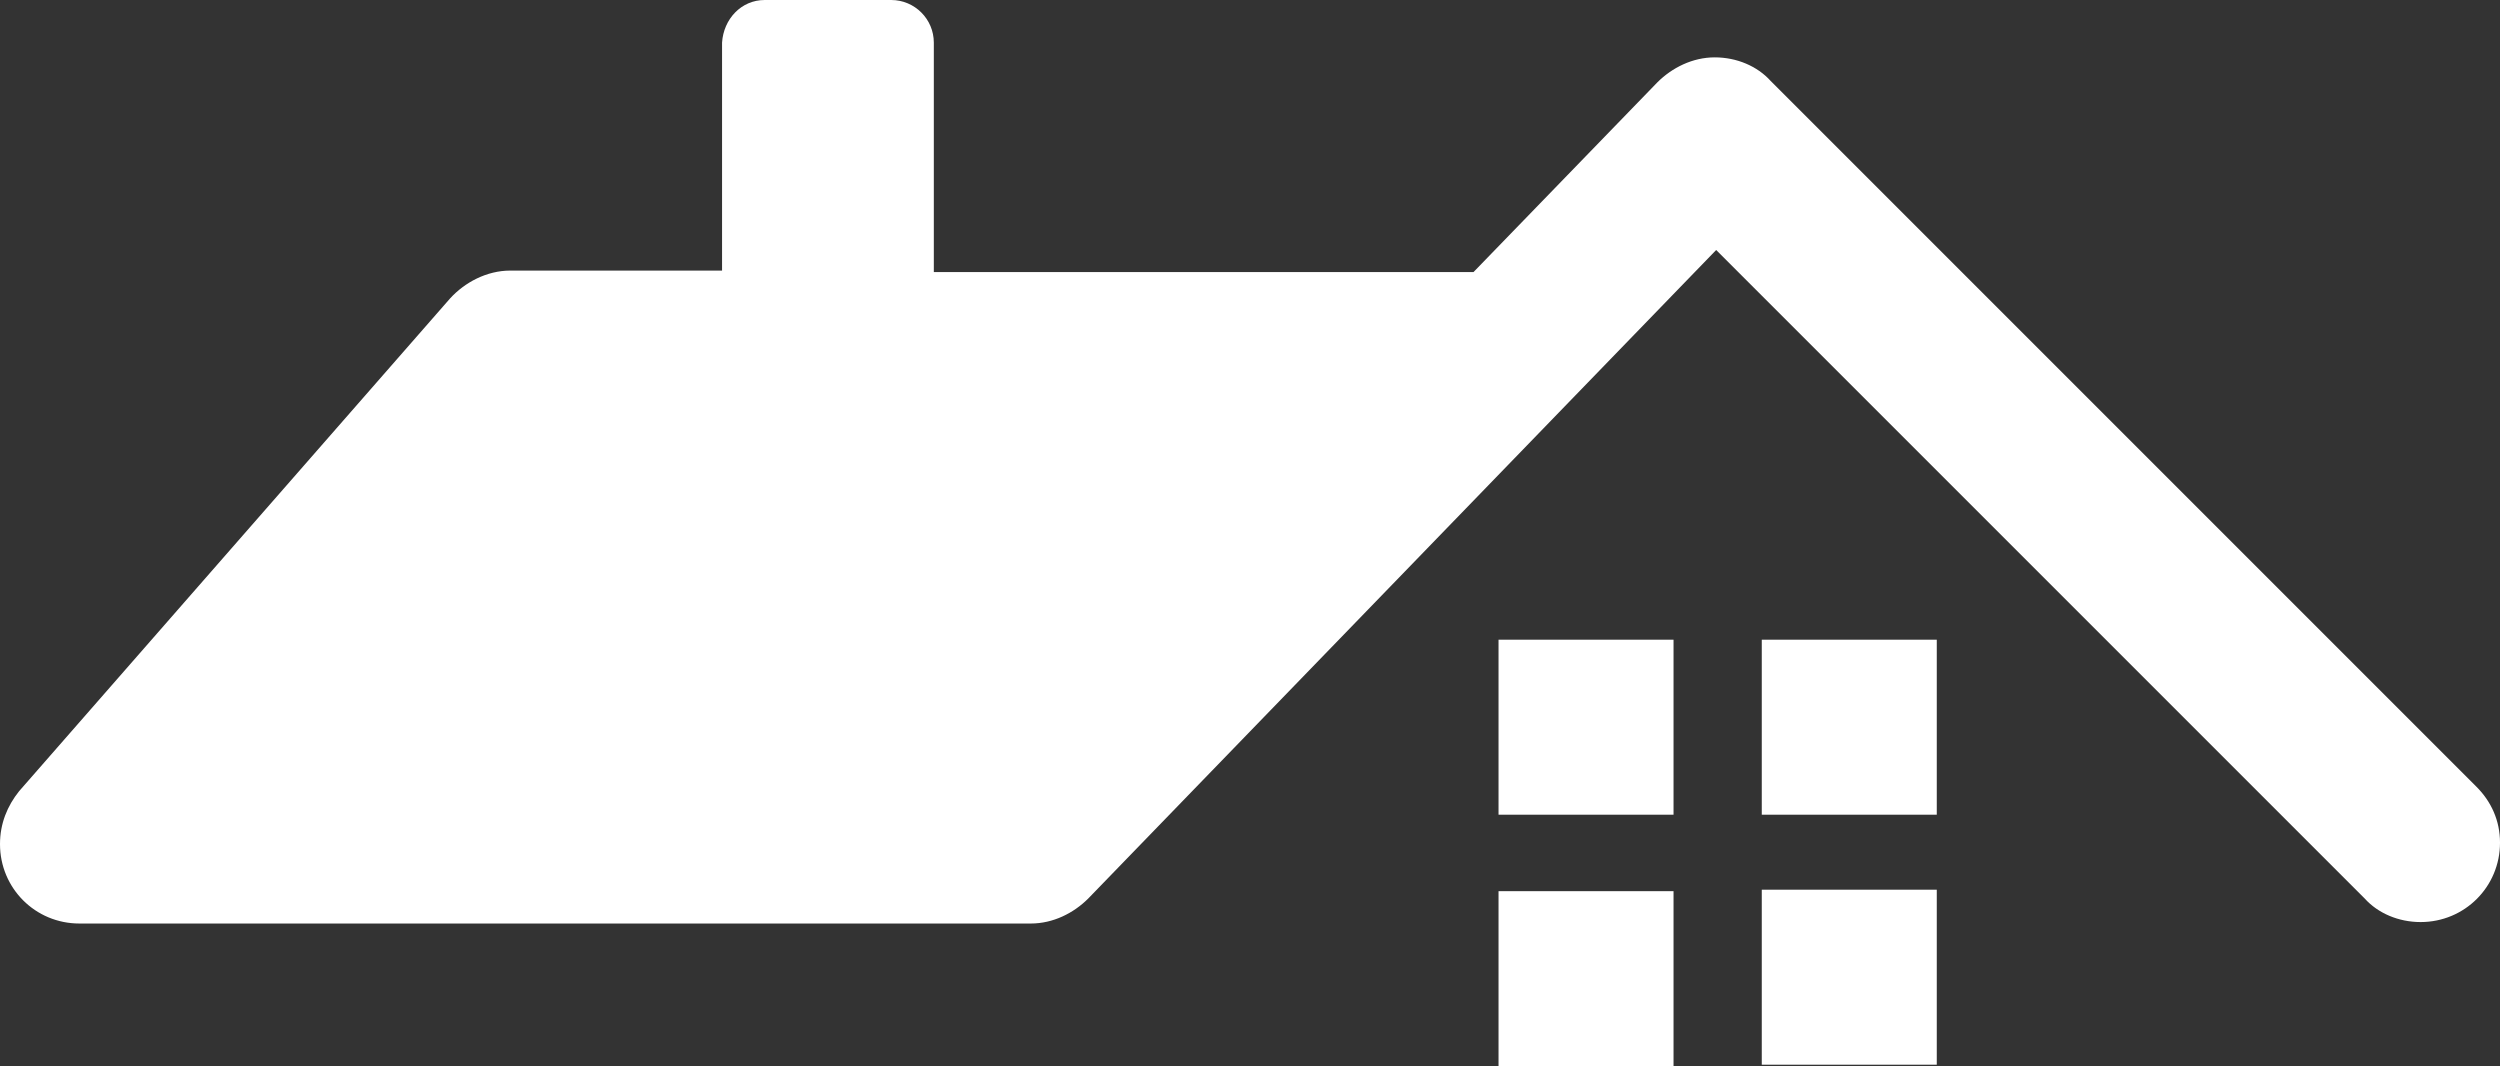 <svg version="1.1" id="图层_1" x="0px" y="0px" width="500px" height="213.234px" viewBox="0 0 500 213.234" enable-background="new 0 0 500 213.234" xml:space="preserve" xmlns="http://www.w3.org/2000/svg" xmlns:xlink="http://www.w3.org/1999/xlink" xmlns:xml="http://www.w3.org/XML/1998/namespace">
  <rect x="0" y="0" width="500" height="213.234" fill="#333333" stroke="none"/>
  <rect id="XMLID_77_" x="352.354" y="127.94" fill="#FFFFFF" width="35" height="35" class="color c1"/>
  <rect id="XMLID_76_" x="352.354" y="177.94" fill="#FFFFFF" width="35" height="35" class="color c1"/>
  <rect id="XMLID_73_" x="299.706" y="178.234" fill="#FFFFFF" width="35" height="35" class="color c1"/>
  <path id="XMLID_71_" fill="#FFFFFF" d="M3.824,158.234L90,59.705c2.941-3.232,7.353-5.588,12.059-5.588h42.353V8.529
	C144.706,3.823,148.236,0,152.942,0h25.294c4.706,0,8.529,3.823,8.529,8.529v45.882h107.941l36.765-37.938
	c2.941-2.941,7.06-5,11.472-5s8.528,1.764,11.177,4.704l141.176,141.178c2.941,2.939,4.706,6.764,4.706,11.176
	c0,8.823-7.059,15.882-15.883,15.882c-4.411,0-8.529-1.765-11.176-4.706L343.234,50L217.647,179.705c-2.941,2.941-7.059,5-11.471,5
	H15.882C7.058,184.705,0,177.646,0,168.823C0,164.705,1.471,161.176,3.824,158.234z" class="color c1"/>
  <rect id="XMLID_69_" x="299.706" y="127.94" fill="#FFFFFF" width="35" height="35" class="color c1"/>
</svg>